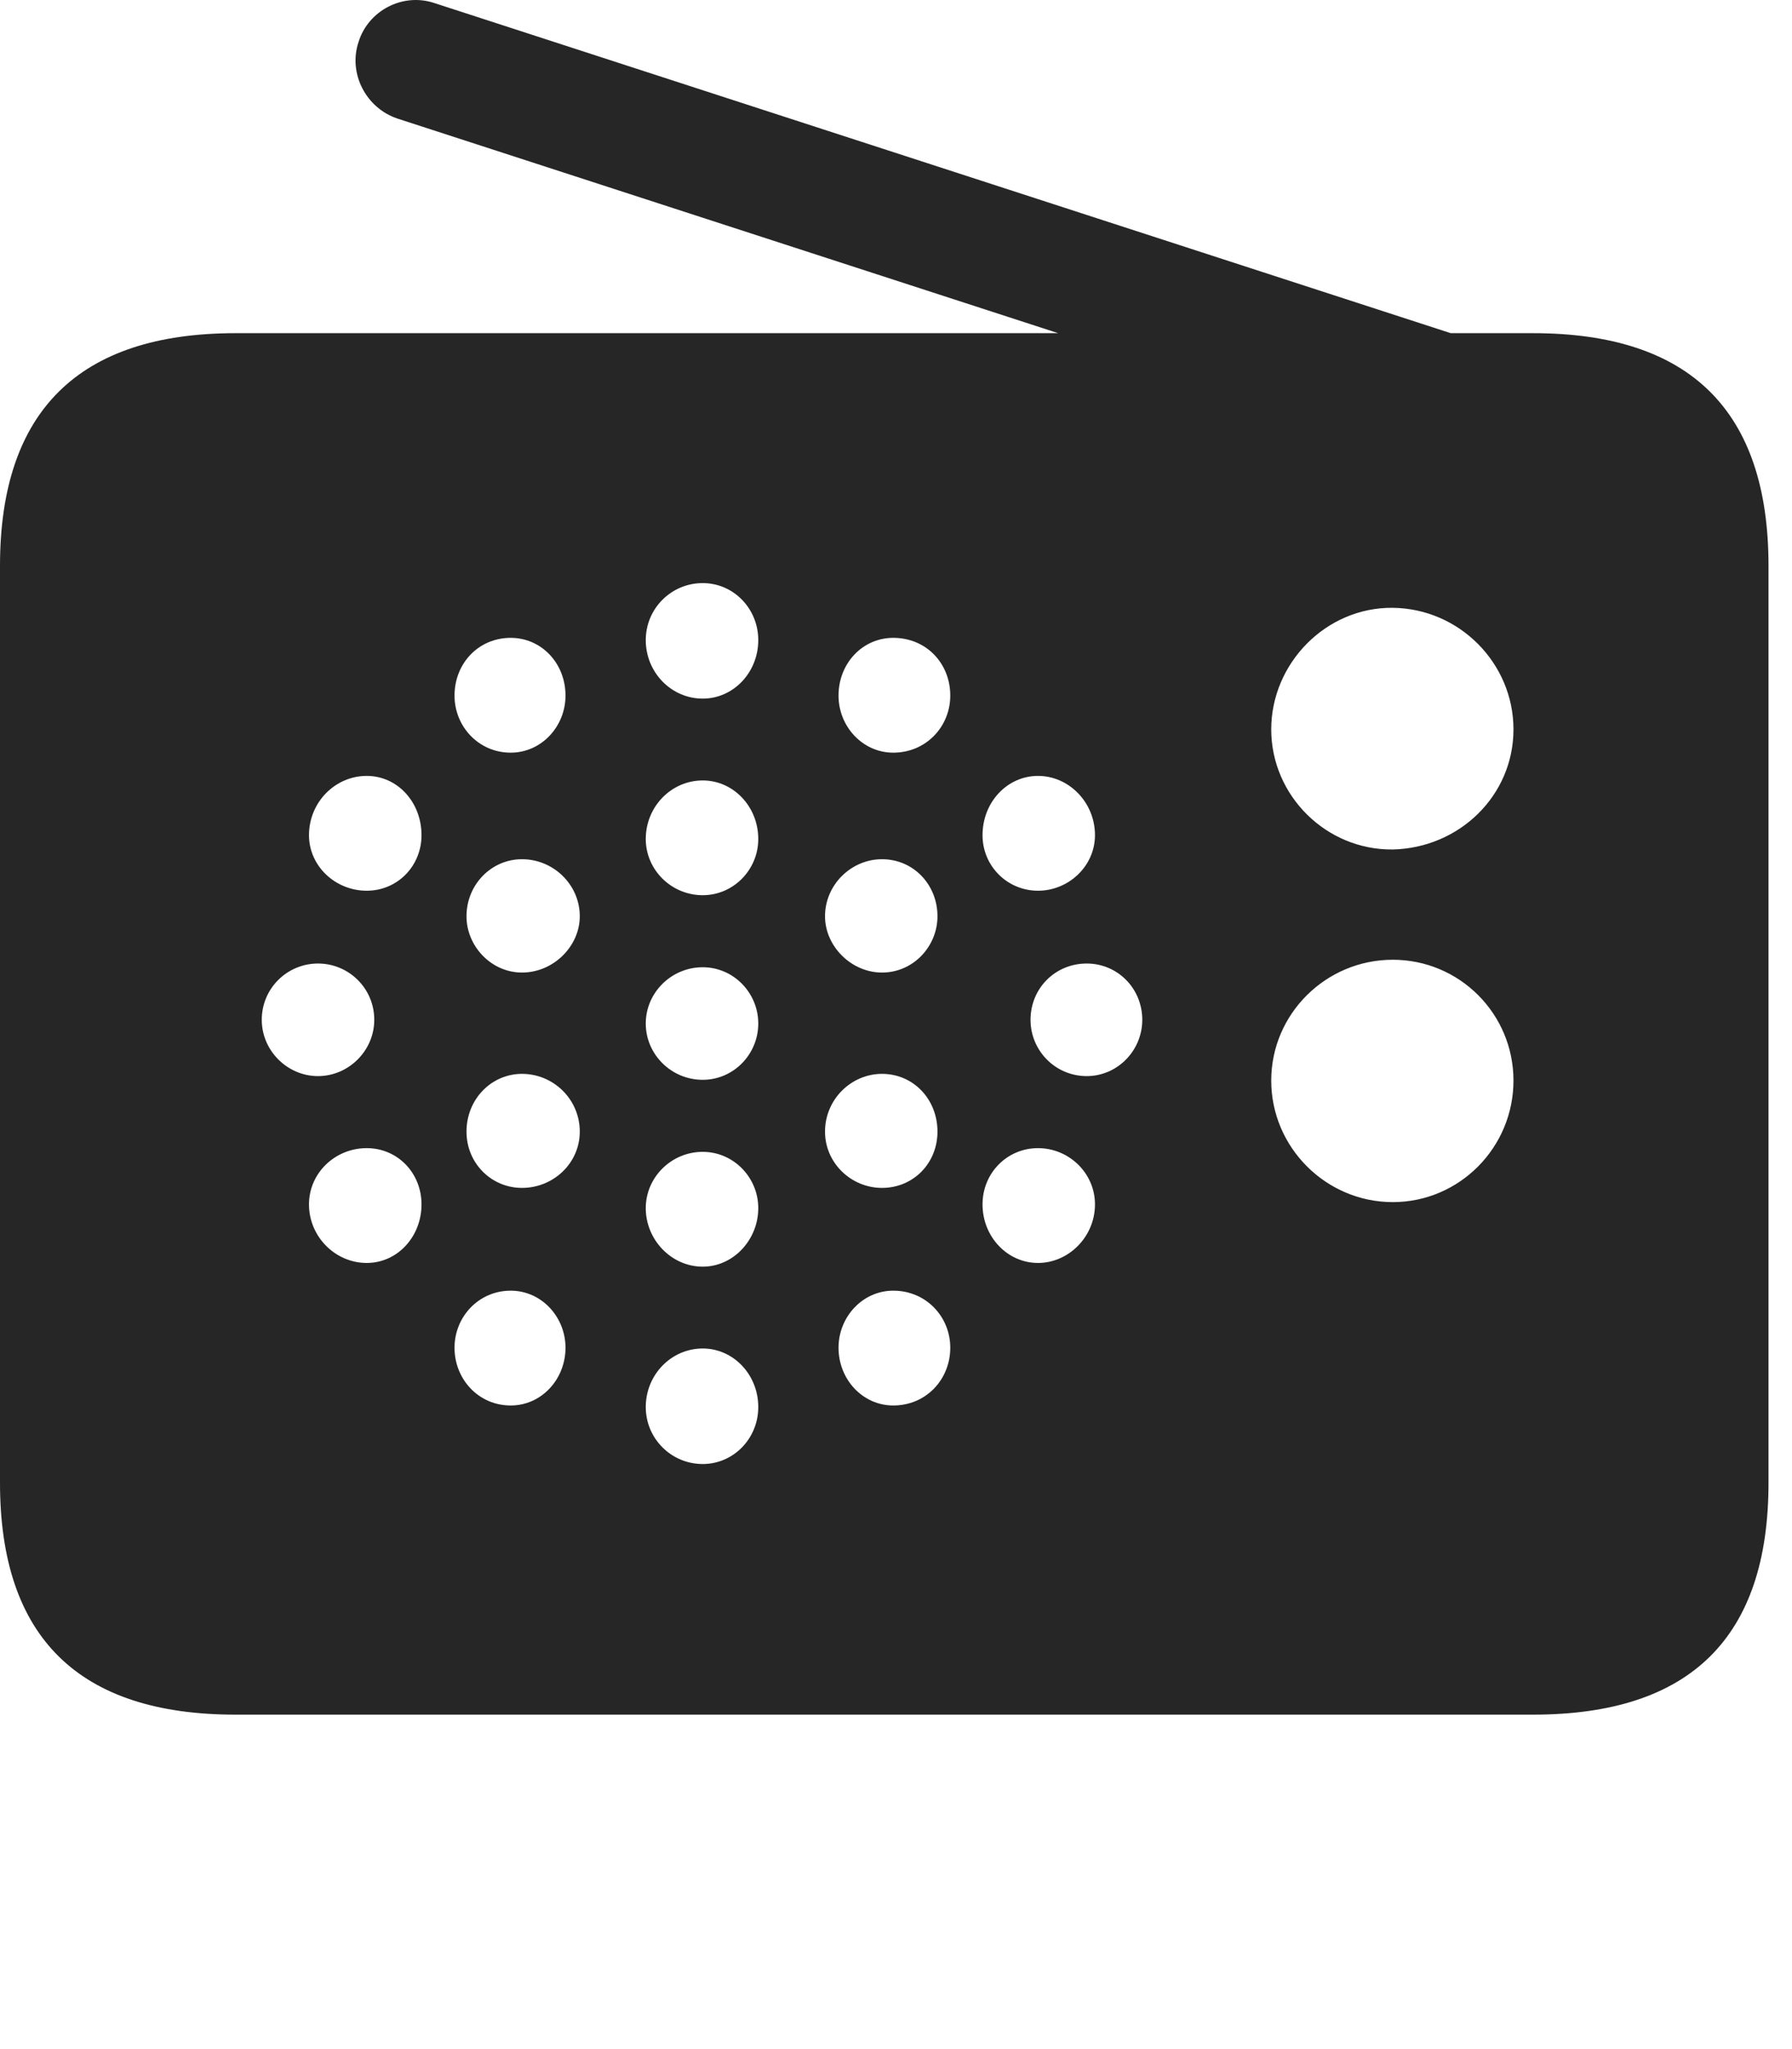 <svg width="28" height="32" viewBox="0 0 28 32" fill="none" xmlns="http://www.w3.org/2000/svg">
<path d="M21.762 13.266C20.719 13.277 19.863 12.422 19.863 11.391C19.863 10.359 20.719 9.481 21.762 9.492C22.805 9.504 23.648 10.359 23.648 11.391C23.648 12.422 22.805 13.242 21.762 13.266ZM21.762 18.773C20.719 18.773 19.863 17.918 19.863 16.875C19.863 15.832 20.719 14.988 21.762 14.988C22.805 14.988 23.648 15.832 23.648 16.875C23.648 17.918 22.805 18.773 21.762 18.773ZM10.98 10.91C10.488 10.91 10.09 10.5 10.09 9.996C10.09 9.504 10.488 9.106 10.98 9.106C11.461 9.106 11.848 9.504 11.848 9.996C11.848 10.5 11.461 10.91 10.98 10.91ZM13.957 11.754C13.477 11.754 13.102 11.344 13.102 10.863C13.102 10.359 13.477 9.961 13.957 9.961C14.473 9.961 14.848 10.359 14.848 10.863C14.848 11.344 14.473 11.754 13.957 11.754ZM16.219 13.91C15.738 13.91 15.352 13.524 15.352 13.043C15.352 12.527 15.738 12.117 16.219 12.117C16.699 12.117 17.109 12.527 17.109 13.043C17.109 13.524 16.699 13.91 16.219 13.91ZM16.98 16.805C16.488 16.805 16.102 16.406 16.102 15.926C16.102 15.434 16.488 15.047 16.98 15.047C17.461 15.047 17.848 15.434 17.848 15.926C17.848 16.406 17.461 16.805 16.98 16.805ZM16.219 19.723C15.738 19.723 15.352 19.312 15.352 18.809C15.352 18.316 15.738 17.93 16.219 17.93C16.699 17.93 17.109 18.316 17.109 18.809C17.109 19.312 16.699 19.723 16.219 19.723ZM13.957 21.949C13.477 21.949 13.102 21.539 13.102 21.047C13.102 20.566 13.477 20.156 13.957 20.156C14.473 20.156 14.848 20.566 14.848 21.047C14.848 21.539 14.473 21.949 13.957 21.949ZM10.98 22.863C10.488 22.863 10.09 22.465 10.09 21.973C10.09 21.469 10.488 21.059 10.98 21.059C11.461 21.059 11.848 21.469 11.848 21.973C11.848 22.465 11.461 22.863 10.98 22.863ZM7.98 21.949C7.477 21.949 7.102 21.539 7.102 21.047C7.102 20.566 7.477 20.156 7.98 20.156C8.461 20.156 8.836 20.566 8.836 21.047C8.836 21.539 8.461 21.949 7.98 21.949ZM5.73 19.723C5.238 19.723 4.828 19.312 4.828 18.809C4.828 18.316 5.238 17.93 5.73 17.93C6.211 17.93 6.586 18.316 6.586 18.809C6.586 19.312 6.211 19.723 5.73 19.723ZM4.969 16.805C4.488 16.805 4.09 16.406 4.09 15.926C4.09 15.434 4.488 15.047 4.969 15.047C5.449 15.047 5.848 15.434 5.848 15.926C5.848 16.406 5.449 16.805 4.969 16.805ZM5.73 13.91C5.238 13.91 4.828 13.524 4.828 13.043C4.828 12.527 5.238 12.117 5.73 12.117C6.211 12.117 6.586 12.527 6.586 13.043C6.586 13.524 6.211 13.91 5.73 13.91ZM7.98 11.754C7.477 11.754 7.102 11.344 7.102 10.863C7.102 10.359 7.477 9.961 7.98 9.961C8.461 9.961 8.836 10.359 8.836 10.863C8.836 11.344 8.461 11.754 7.98 11.754ZM10.98 13.98C10.488 13.98 10.09 13.582 10.09 13.102C10.09 12.598 10.488 12.188 10.98 12.188C11.461 12.188 11.848 12.598 11.848 13.102C11.848 13.582 11.461 13.98 10.98 13.98ZM13.781 15.188C13.301 15.188 12.891 14.777 12.891 14.309C12.891 13.816 13.301 13.418 13.781 13.418C14.273 13.418 14.648 13.816 14.648 14.309C14.648 14.777 14.273 15.188 13.781 15.188ZM13.781 18.551C13.301 18.551 12.891 18.164 12.891 17.672C12.891 17.168 13.301 16.77 13.781 16.77C14.273 16.77 14.648 17.168 14.648 17.672C14.648 18.164 14.273 18.551 13.781 18.551ZM10.98 19.781C10.488 19.781 10.09 19.359 10.09 18.867C10.09 18.387 10.488 17.988 10.98 17.988C11.461 17.988 11.848 18.387 11.848 18.867C11.848 19.359 11.461 19.781 10.98 19.781ZM8.156 18.551C7.676 18.551 7.289 18.164 7.289 17.672C7.289 17.168 7.676 16.77 8.156 16.77C8.648 16.77 9.059 17.168 9.059 17.672C9.059 18.164 8.648 18.551 8.156 18.551ZM8.156 15.188C7.676 15.188 7.289 14.777 7.289 14.309C7.289 13.816 7.676 13.418 8.156 13.418C8.648 13.418 9.059 13.816 9.059 14.309C9.059 14.777 8.648 15.188 8.156 15.188ZM10.98 16.863C10.488 16.863 10.09 16.465 10.09 15.984C10.09 15.504 10.488 15.105 10.98 15.105C11.461 15.105 11.848 15.504 11.848 15.984C11.848 16.465 11.461 16.863 10.98 16.863ZM22.383 7.102L22.957 5.297L6.785 0.047C6.293 -0.117 5.754 0.164 5.602 0.656C5.438 1.148 5.719 1.688 6.211 1.852L22.383 7.102ZM3.68 26.777H23.953C26.414 26.777 27.633 25.57 27.633 23.156V8.836C27.633 6.422 26.414 5.203 23.953 5.203H3.68C1.23 5.203 0 6.422 0 8.836V23.156C0 25.57 1.23 26.777 3.68 26.777Z" fill="black" fill-opacity="0.85"/>
</svg>
